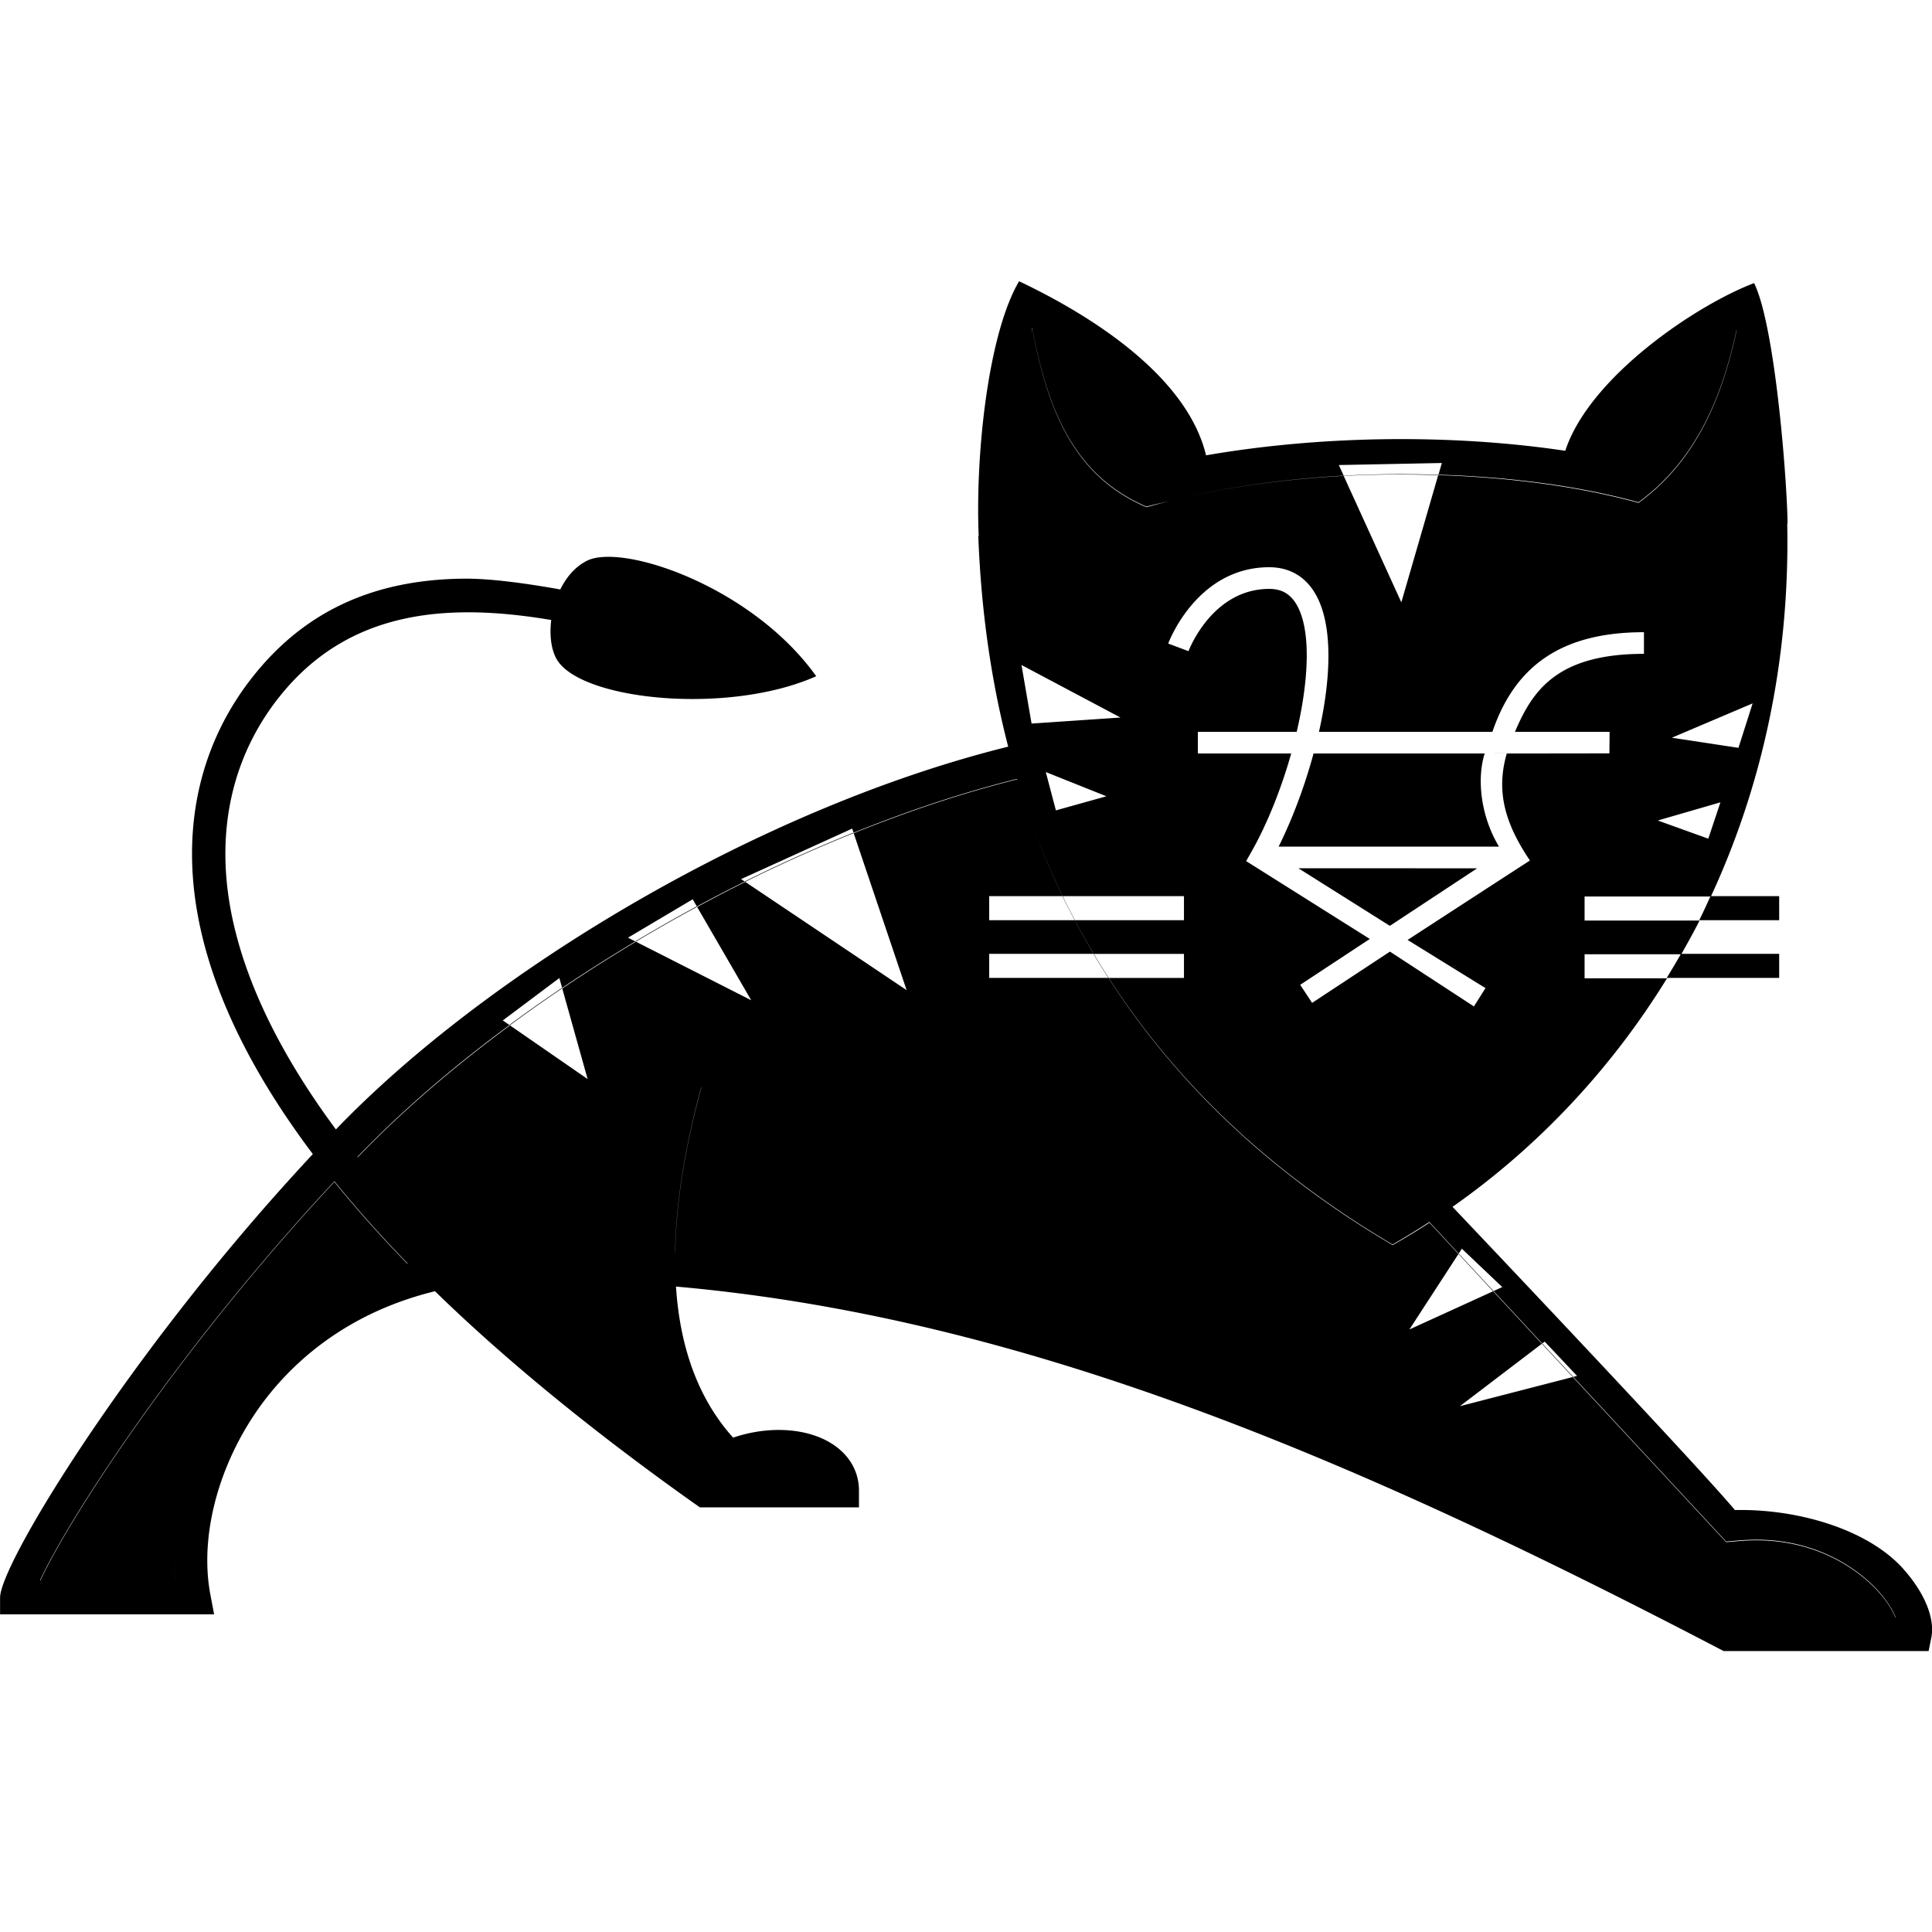 <svg version="1.1" viewBox="0 0 128 128" xmlns="http://www.w3.org/2000/svg"><path d="m67.52 18.63c-2.014 3.398-2.906 11.28-2.68 16.87l-0.025 0.018c0.191 5.05 0.876 9.688 1.98 13.95-16.51 4.091-34.49 14.9-44.54 25.36-4.706-6.352-6.572-11.56-7.127-15.51-0.7-4.989 0.489-9.564 3.443-13.23 4.623-5.743 11.19-6.148 17.95-5.012-0.131 1.067 0.009 2.087 0.435 2.717 1.786 2.639 11.39 3.565 17.12 1.008-4.229-5.926-12.79-8.818-15.17-7.658-0.786 0.384-1.379 1.088-1.785 1.91-2.335-0.418-4.654-0.728-6.348-0.715-5.957 0.044-10.51 2.125-13.92 6.363-3.347 4.157-4.7 9.32-3.912 14.93 0.746 5.314 3.376 10.97 7.785 16.83-0.732 0.786-1.439 1.562-2.121 2.324-10.75 12.02-18.6 24.92-18.6 27.06v1.107h14.18l-0.248-1.314c-0.8-4.232 0.797-9.519 4.072-13.47 2.057-2.481 5.464-5.315 10.81-6.621 4.754 4.64 10.81 9.568 17.55 14.32h10.54v-1.107c0-1.249-0.62-2.342-1.744-3.078-1.665-1.088-4.234-1.239-6.594-0.434-2.25-2.506-3.513-5.852-3.785-10.01 22.86 2.024 44.74 11.26 69.41 24.15h13.58l0.178-0.889c0.254-1.267-0.437-2.965-1.846-4.541h0.006c-2.431-2.72-7.194-4.007-11.17-3.912-2.743-3.265-17.83-19.16-18.71-20.09 5.611-3.938 10.47-9.067 14.21-15.14h-5.461v-1.594h6.404c0.416-0.734 0.828-1.473 1.211-2.232h-7.615v-1.594h8.367c3.364-7.258 5.239-15.58 5.059-24.71l0.02 0.01c-9e-3 -2.495-0.787-13.04-2.215-15.94-3.872 1.471-10.92 6.239-12.51 11.11-7.642-1.14-16.26-1.005-23.8 0.301-1.26-5.245-7.589-9.258-12.36-11.52zm45.81 40.74c-0.247 0.534-0.488 1.072-0.752 1.594h5.297v-1.594h-4.545zm-1.963 3.826c-0.306 0.539-0.621 1.069-0.943 1.594h7.451v-1.594h-6.508zm-42.98-41.49c1.123 6.127 3.16 9.97 7.574 11.86 0.56-0.16 1.169-0.283 1.752-0.426-0.595 0.145-1.181 0.3-1.752 0.463-4.408-1.884-6.45-5.727-7.572-11.86-0.034 0.136-0.063 0.28-0.096 0.418 0.035-0.146 0.058-0.309 0.094-0.453zm46.66 0.172c0.011 0.045 0.017 0.106 0.027 0.152-0.008-0.037-0.015-0.079-0.023-0.115-0.861 3.941-2.436 8.452-6.496 11.4-3.997-1.102-8.586-1.687-13.27-1.838l-2.443 8.43-3.82-8.379c-3.885 0.214-7.689 0.734-11.12 1.559 3.433-0.828 7.233-1.353 11.12-1.574l-0.32-0.703 6.824-0.135-0.225 0.775c4.672 0.144 9.256 0.724 13.25 1.826 4.061-2.953 5.636-7.461 6.496-11.4zm-19.75 9.576c-2.092-0.064-4.193-0.056-6.279 0.062l0.008 0.016c2.081-0.115 4.178-0.118 6.264-0.051l0.008-0.027zm10.22-1.303 0.17 0.031-0.17-0.029v-0.002zm-21.42 7.43c1.325 0 2.379 0.609 3.047 1.758 1.186 2.037 1.046 5.561 0.242 9.146h11.49c1.527-4.485 4.715-6.6 10.04-6.6v1.434c-5.772 0-7.391 2.448-8.545 5.166h6.27l-0.014 1.428-6.221 0.008h-0.002-0.576c-0.709 2.437-0.169 4.576 1.531 7.084l-0.008 0.002c0.001 0.003 0.002 0.006 0.004 0.008-0.383 0.245-8.098 5.258-8.098 5.258l5.16 3.191-0.766 1.215-5.564-3.633-5.156 3.398-0.789-1.197 4.611-3.039-8.193-5.158 0.34-0.598c1.049-1.846 1.981-4.176 2.645-6.531h-6.184v-1.436h6.549c0.807-3.453 0.966-6.753-0.006-8.426-0.416-0.71-0.991-1.043-1.809-1.043-3.741 0-5.286 3.95-5.354 4.125l-1.344-0.504c0.077-0.207 1.95-5.057 6.697-5.057zm15.73 12.34c5.83e-4 -0.002 0.001-0.004 0.002-0.006l-1.463 0.006h1.461zm-1.461 0h-11.34c-0.602 2.221-1.426 4.39-2.314 6.17h14.6c-1.255-2.1-1.458-4.546-0.949-6.17zm-30.69-5.863 6.559 3.48-5.891 0.4-0.668-3.881zm48.44 2.543-0.939 2.945-4.414-0.67 5.354-2.275zm-46.83 4.549 4.016 1.605-3.346 0.935-0.67-2.541zm-1.902 0.451c0.83 2.755 1.845 5.34 3.018 7.771h8.039v1.594h-7.227c0.4 0.76 0.818 1.504 1.25 2.232h5.977v1.594h-4.988c4.849 7.524 11.39 13.29 18.81 17.66 0.826-0.472 1.636-0.973 2.436-1.492l1.943 2.094 0.211-0.324 2.676 2.543-0.578 0.264 3.225 3.473 0.164-0.125 2.145 2.273-0.252 0.064 10.13 10.91 0.857-0.074c5.369-0.46 8.42 2.452 9.229 3.355 0.592 0.663 0.951 1.267 1.145 1.742h-0.021c-0.199-0.471-0.545-1.058-1.125-1.701-0.807-0.906-3.859-3.817-9.227-3.355l-0.859 0.072-10.16-10.94-7.48 1.932 5.432-4.137-3.23-3.477-5.547 2.531 3.252-5.004-1.924-2.07a47.54 47.54 0 0 1-2.436 1.484c-7.429-4.369-13.98-10.15-18.83-17.7h-7.902v-1.594h6.916c-0.431-0.728-0.847-1.472-1.246-2.232h-5.67v-1.594h4.857c-1.165-2.421-2.171-4.995-2.996-7.736-3.53 0.873-7.18 2.092-10.84 3.566l3.508 10.4-10.69-7.172c-1.071 0.532-2.134 1.088-3.191 1.658l3.584 6.182-7.637-3.877c-1.664 0.993-3.293 2.027-4.881 3.098l1.68 6-5.145-3.555c-3.747 2.767-7.181 5.711-10.09 8.74-0.006-0.007-0.014-0.014-0.02-0.021 2.907-3.029 6.336-5.974 10.08-8.74l-0.443-0.307 3.746-2.809 0.184 0.656c1.579-1.065 3.201-2.092 4.855-3.08l-0.49-0.25 4.285-2.543 0.275 0.475c1.051-0.567 2.11-1.119 3.176-1.648l-0.244-0.164 7.359-3.346 0.092 0.273c3.662-1.475 7.315-2.695 10.85-3.568zm-10.85 3.568c-2.41 0.971-4.821 2.05-7.207 3.236l0.033 0.021c2.378-1.182 4.783-2.257 7.186-3.225l-0.012-0.033zm-10.38 4.885c-1.375 0.742-2.731 1.518-4.07 2.318l0.035 0.018c1.333-0.796 2.684-1.566 4.053-2.305l-0.018-0.031zm-8.926 5.398c-1.189 0.802-2.352 1.621-3.486 2.459l0.031 0.021c1.128-0.833 2.283-1.648 3.465-2.445l-0.01-0.035zm33.16-6.08c0.26 0.541 0.536 1.068 0.812 1.594h0.018c-0.277-0.525-0.552-1.053-0.812-1.594h-0.018zm2.059 3.826c0.32 0.54 0.65 1.07 0.986 1.594h0.023c-0.337-0.523-0.668-1.053-0.988-1.594h-0.021zm24.18 19.88 2.295 2.473 0.029-0.014-2.309-2.482-0.016 0.023zm5.525 5.949 2.049 2.205 0.031-0.01-2.057-2.213-0.023 0.018zm11.83-35.87-0.803 2.408-3.346-1.205 4.148-1.203zm-27.96 4.367 6.061 3.816 5.783-3.812-11.84-0.004zm-39.57 14.52 0.012 0.004c-1.103 4.064-1.676 7.711-1.729 10.94-0.002-1.67e-4 -0.004 1.67e-4 -0.006 0 0.05-3.225 0.624-6.875 1.723-10.94zm-24.3 6.215a80.41 80.41 0 0 0 4.857 5.449c-0.01 0.003-0.018 0.007-0.027 0.01a80.73 80.73 0 0 1-4.83-5.416c-10.53 11.3-17.66 22.49-19.48 26.41h-0.025c1.795-3.883 8.944-15.11 19.51-26.45zm-10.62 24.71c-0.016 0.589 1.22e-4 1.17 0.051 1.74h-0.002c-0.049-0.57-0.066-1.151-0.049-1.74z"/></svg>
